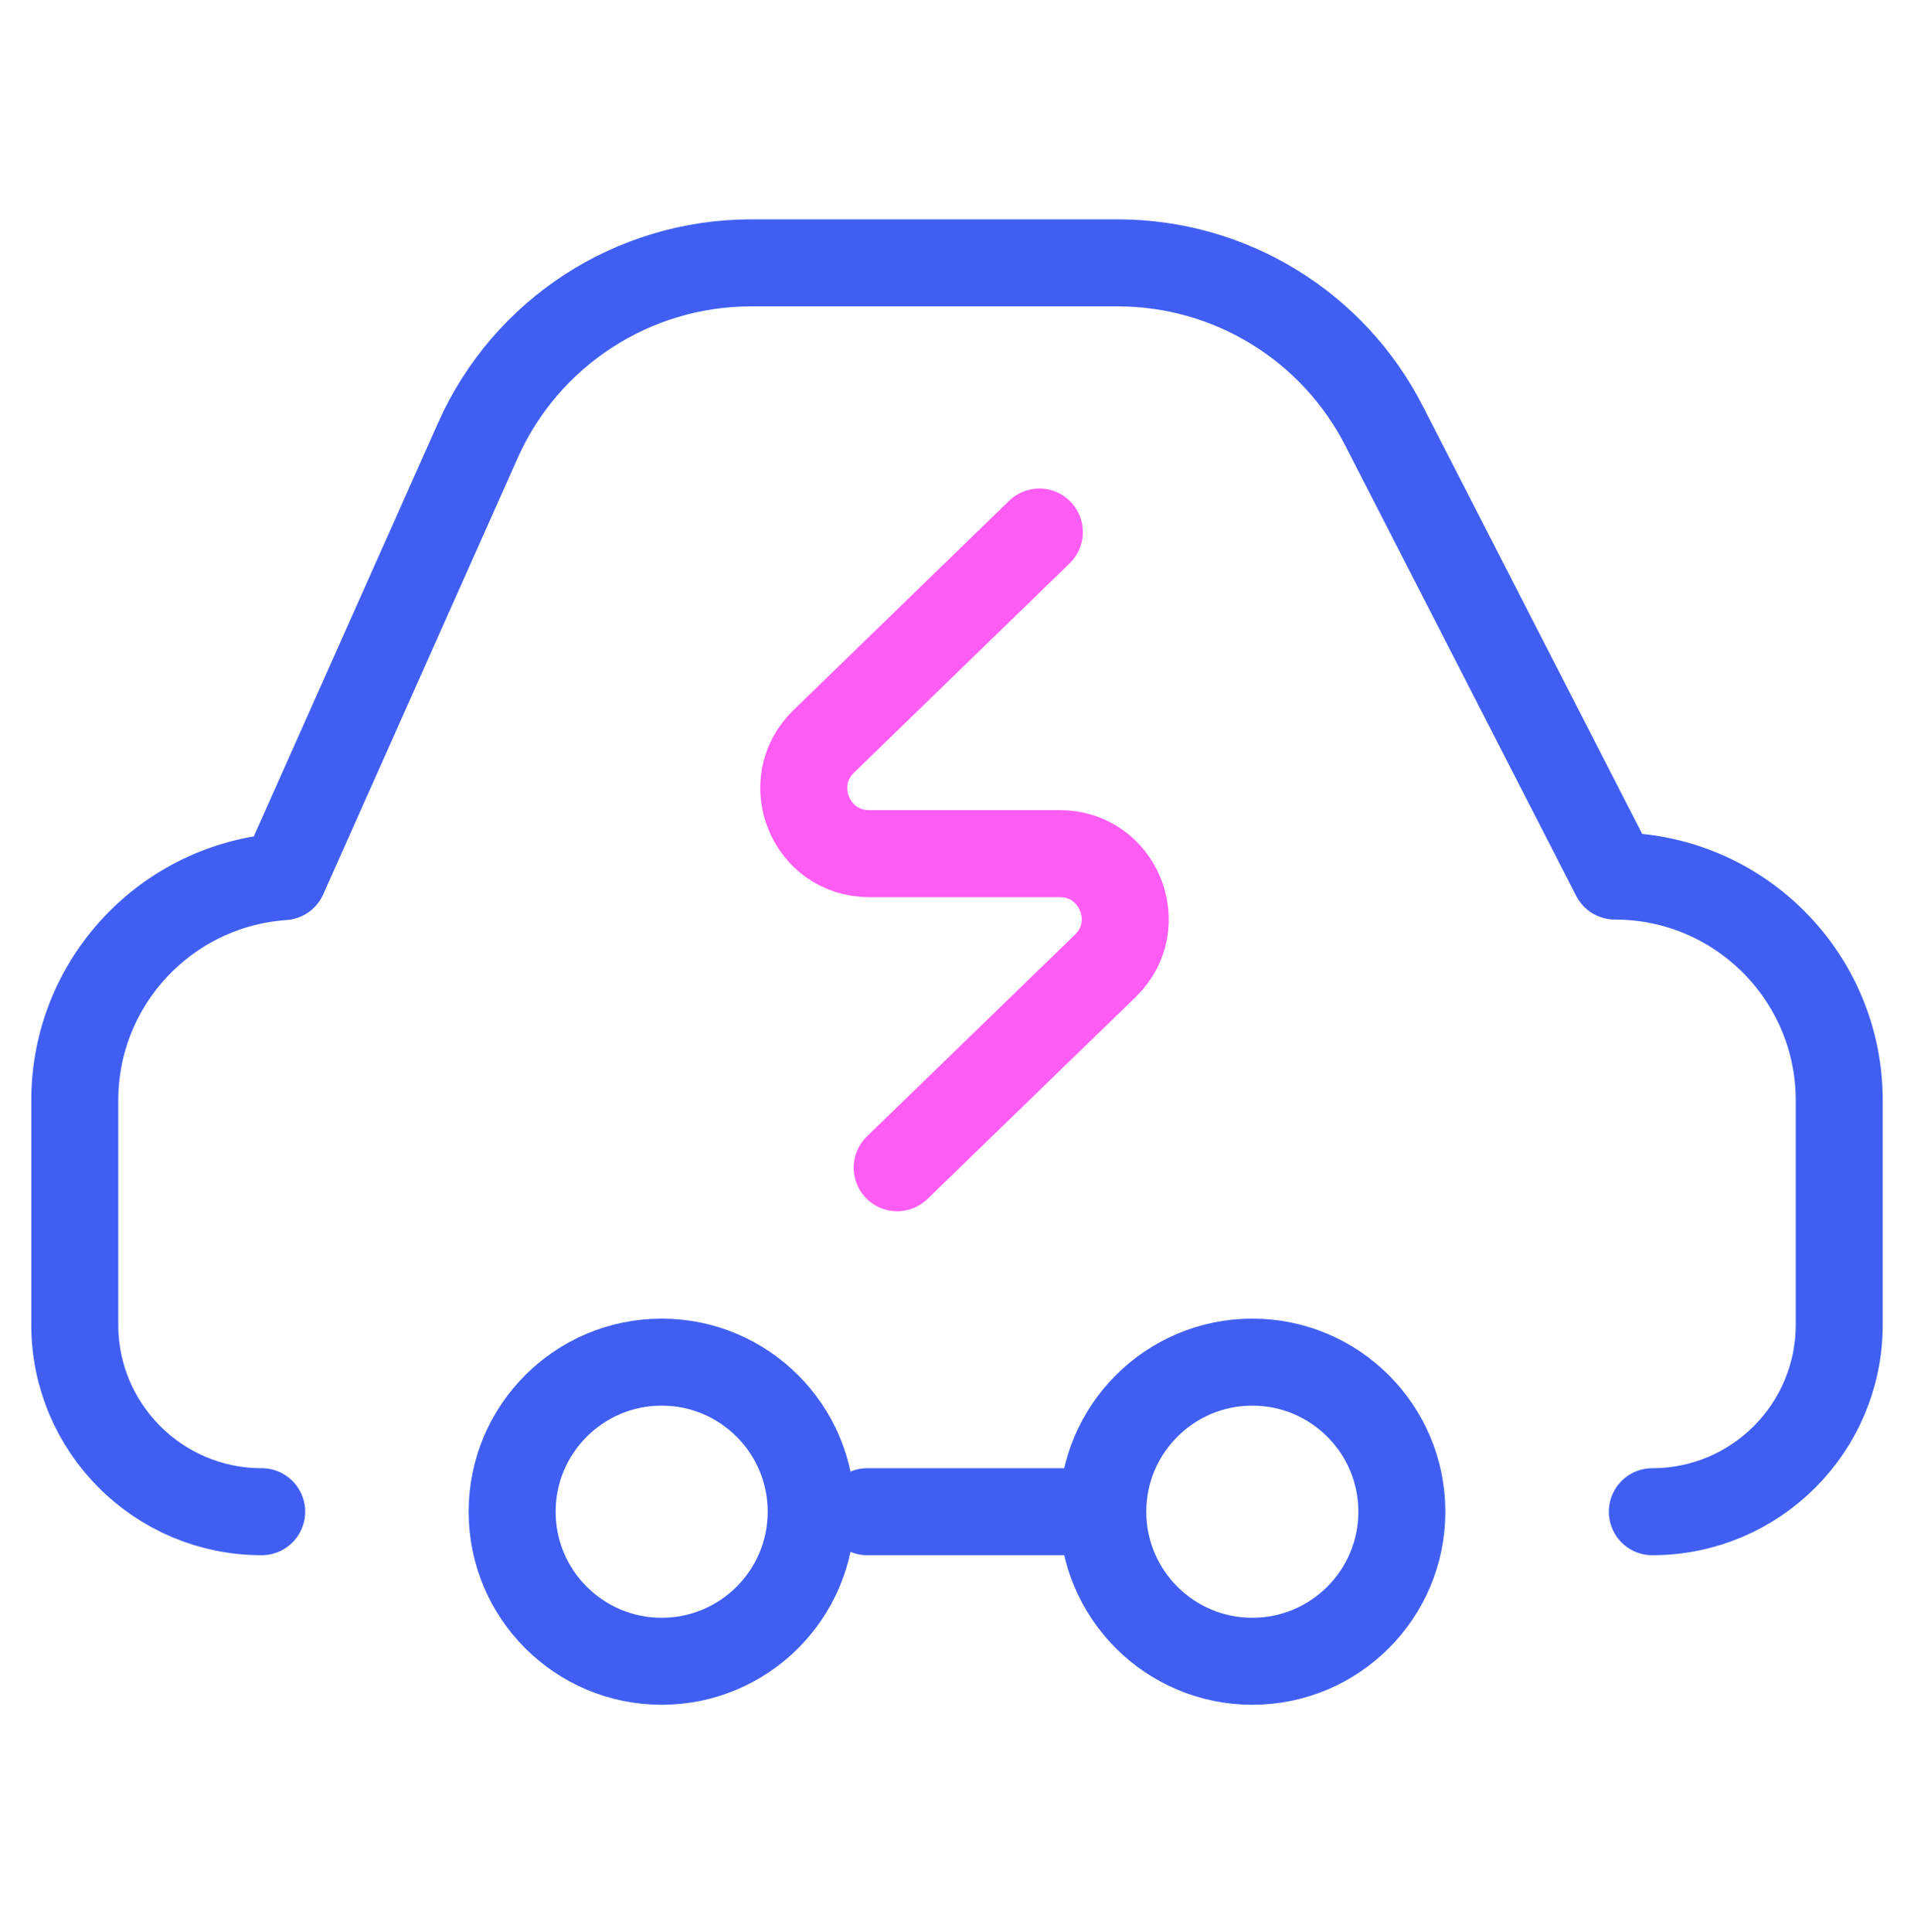 <svg width="110" height="111" viewBox="0 0 110 111" fill="none" xmlns="http://www.w3.org/2000/svg">
<g clip-path="url(#clip0_5_1836)">
<g clip-path="url(#clip1_5_1836)">
<path d="M43.169 15.104C36.383 15.104 30.232 19.097 27.47 25.294L16.292 50.373C9.591 50.833 4.297 56.411 4.297 63.229V76.12C4.297 82.052 9.106 86.862 15.039 86.862H17.983C17.999 86.035 18.02 85.209 18.047 84.382C17.348 82.957 16.953 81.355 16.953 79.66L16.758 72.038C16.758 66.401 17.905 61.224 22.088 60.381C24.077 59.981 25.742 58.626 26.557 56.768L40.361 25.294C43.123 19.097 49.273 15.104 56.059 15.104H43.169Z" />
<path d="M94.961 86.862C100.894 86.862 105.703 82.052 105.703 76.12V63.229C105.703 56.11 99.932 50.339 92.812 50.339L79.574 24.53C76.647 18.749 70.718 15.104 64.238 15.104H43.169C36.383 15.104 30.232 19.097 27.47 25.294L16.292 50.373C9.591 50.833 4.297 56.411 4.297 63.229V76.12C4.297 82.052 9.106 86.862 15.039 86.862" stroke="#405FF2" stroke-width="5" stroke-miterlimit="10" stroke-linecap="round" stroke-linejoin="round"/>
<path d="M38.027 95.456C42.773 95.456 46.621 91.608 46.621 86.862C46.621 82.116 42.773 78.268 38.027 78.268C33.281 78.268 29.434 82.116 29.434 86.862C29.434 91.608 33.281 95.456 38.027 95.456Z" stroke="#405FF2" stroke-width="5" stroke-miterlimit="10" stroke-linecap="round" stroke-linejoin="round"/>
<path d="M63.165 86.862H49.844" stroke="#405FF2" stroke-width="5" stroke-miterlimit="10" stroke-linecap="round" stroke-linejoin="round"/>
<path d="M71.973 95.456C76.719 95.456 80.566 91.608 80.566 86.862C80.566 82.116 76.719 78.268 71.973 78.268C67.227 78.268 63.379 82.116 63.379 86.862C63.379 91.608 67.227 95.456 71.973 95.456Z" stroke="#405FF2" stroke-width="5" stroke-miterlimit="10" stroke-linecap="round" stroke-linejoin="round"/>
<path d="M51.562 67.096L63.532 55.49C65.938 53.139 64.275 49.051 60.912 49.051H49.949C46.58 49.051 44.92 44.95 47.338 42.603L59.734 30.573" stroke="#FF5CF3" stroke-width="5" stroke-miterlimit="10" stroke-linecap="round" stroke-linejoin="round"/>
</g>
</g>
<defs>
<clipPath id="clip0_5_1836">
<rect width="110" height="110" fill="white" transform="translate(0 0.28)"/>
</clipPath>
<clipPath id="clip1_5_1836">
<rect width="110" height="110" fill="white" transform="translate(0 0.28)"/>
</clipPath>
</defs>
</svg>
